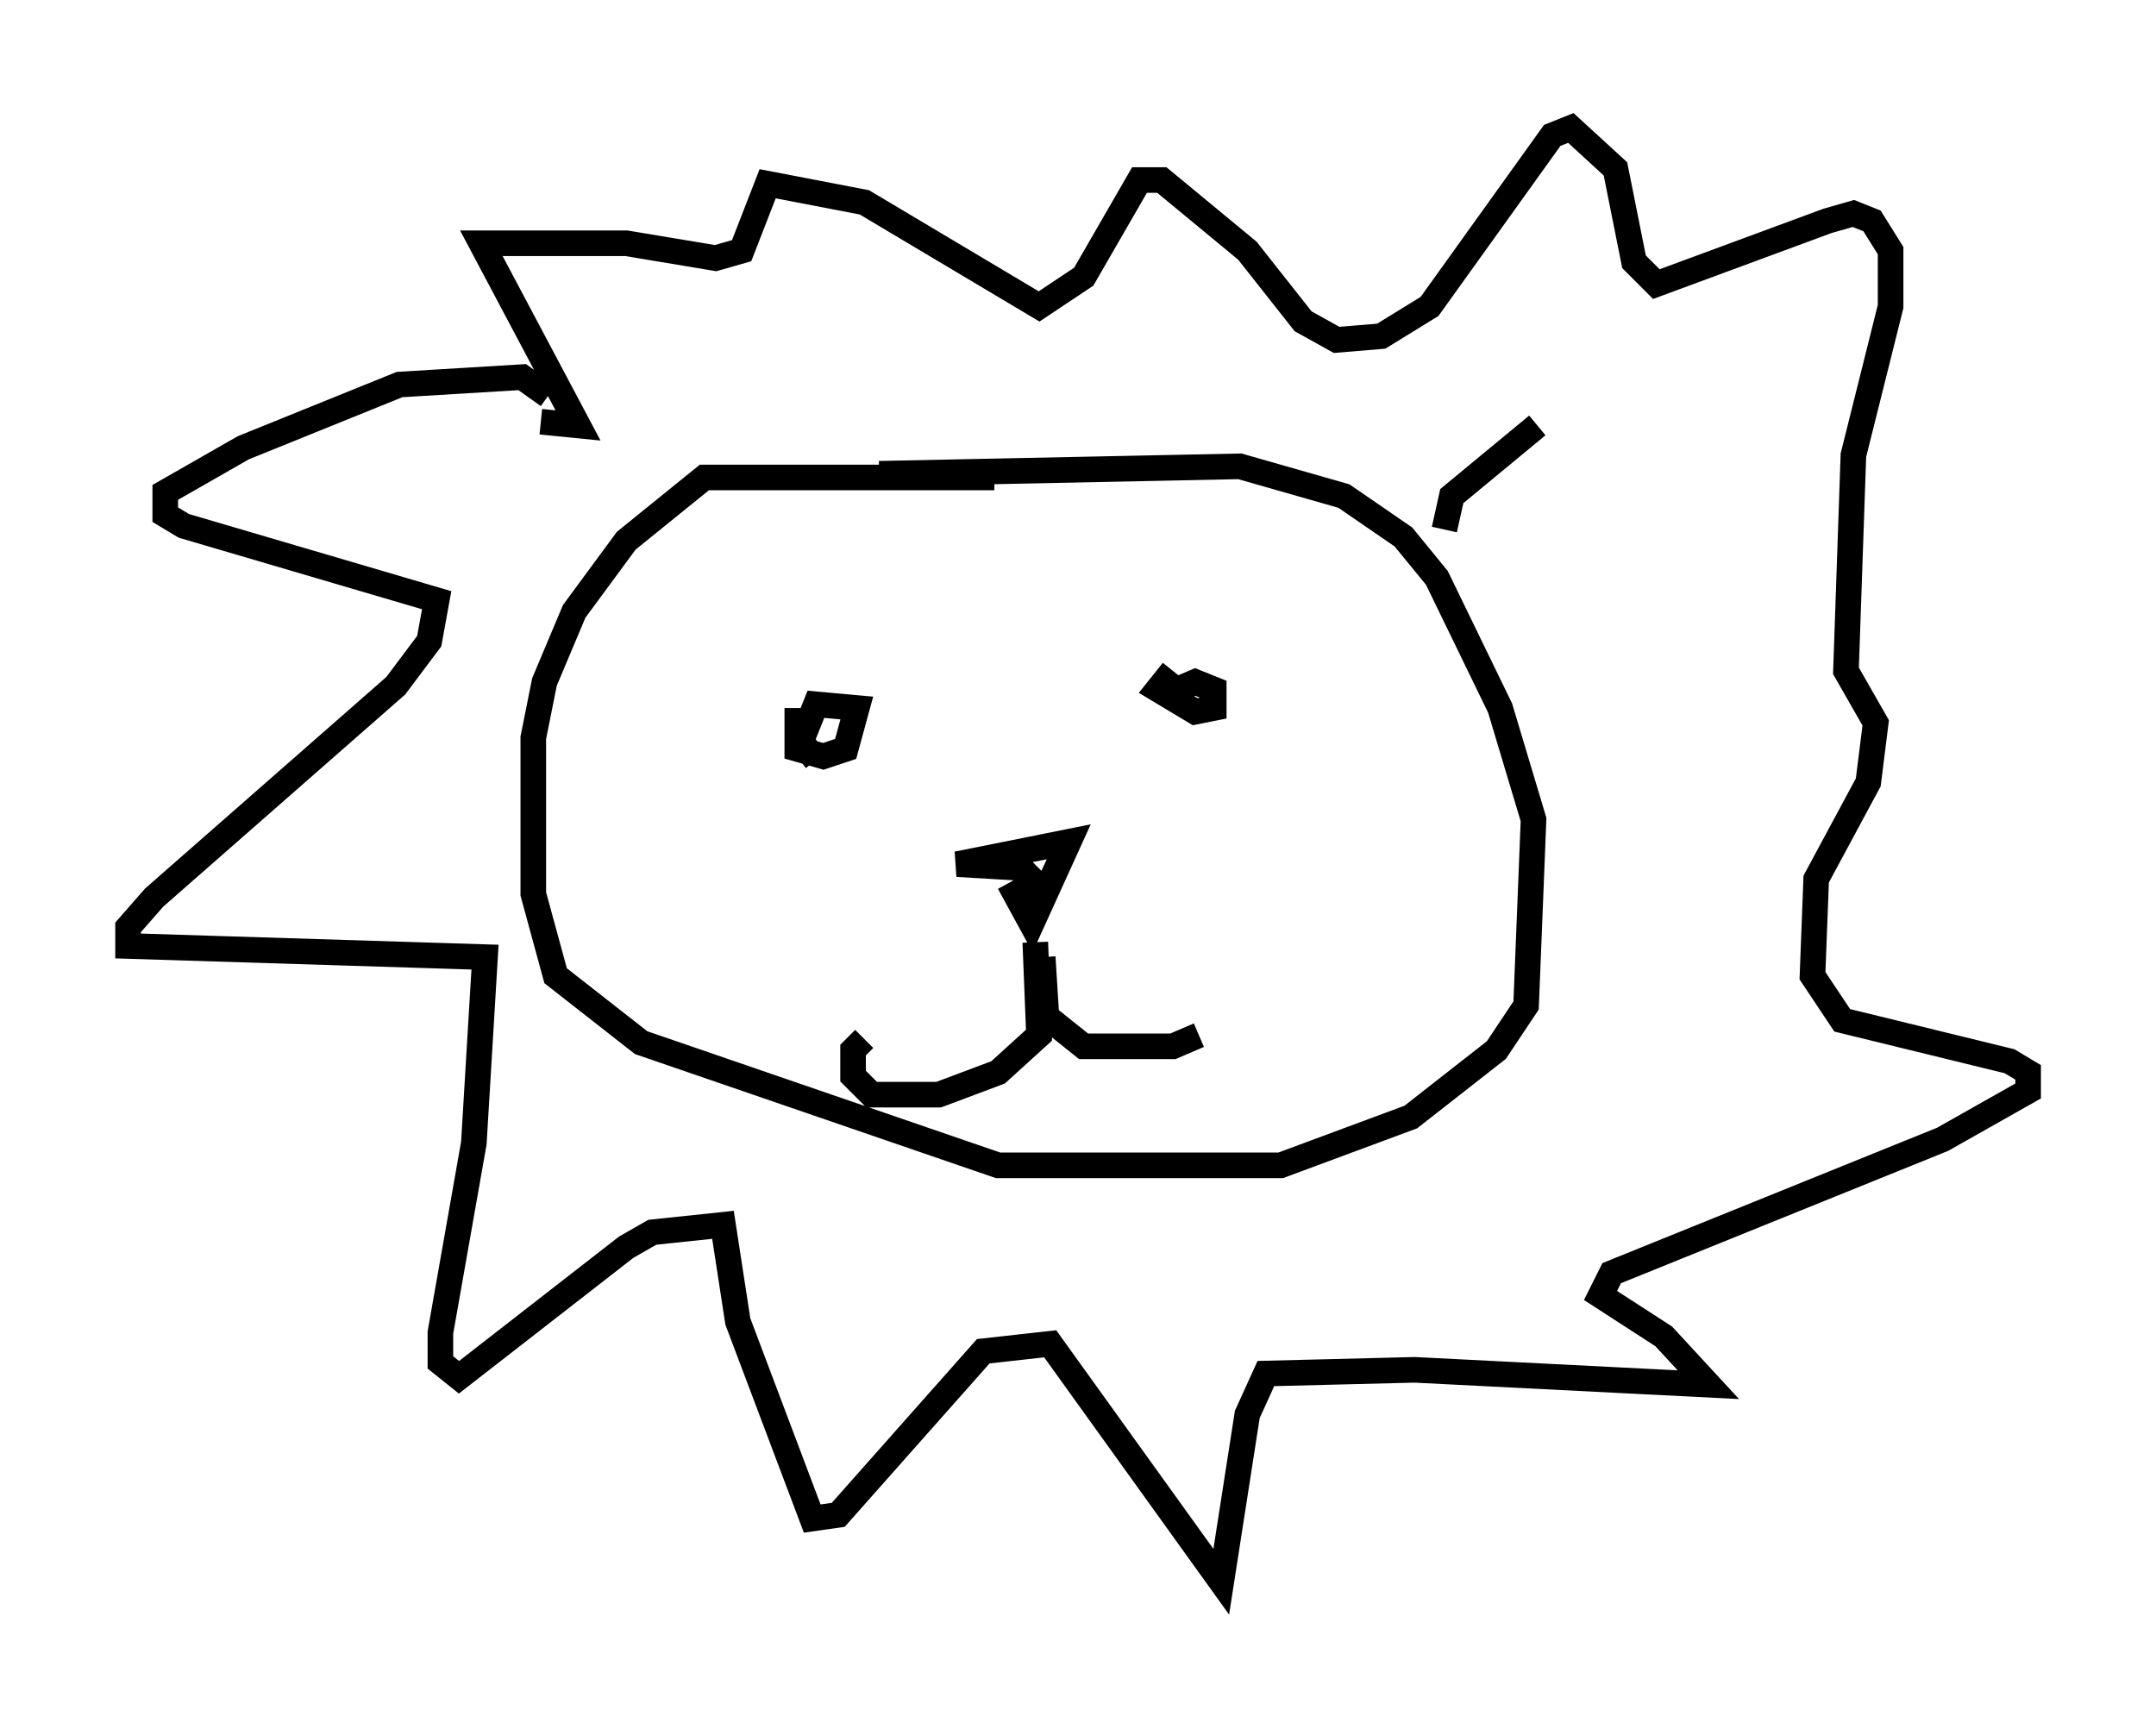 <?xml version="1.0" encoding="utf-8" ?>
<svg baseProfile="full" height="66.793" version="1.1" width="84.223" xmlns="http://www.w3.org/2000/svg" xmlns:ev="http://www.w3.org/2001/xml-events" xmlns:xlink="http://www.w3.org/1999/xlink"><defs /><rect fill="white" height="66.793" width="84.223" x="0" y="0" /><path d="M36.955, 34.341 m2.469, 0.145 l0.872, 1.598 1.453, -3.196 l-4.358, 0.872 2.469, 0.145 l0.872, 0.872 m5.084, -8.57 l-0.581, 0.726 1.453, 0.872 l0.726, -0.145 0.0, -0.726 l-0.726, -0.291 -1.017, 0.436 m-14.525, 0.581 l0.0, 1.598 1.017, 0.291 l0.872, -0.291 0.436, -1.598 l-1.598, -0.145 -0.581, 1.453 l0.581, 0.726 m8.57, 7.117 l0.145, 3.631 -1.598, 1.453 l-2.324, 0.872 -2.615, 0.0 l-0.726, -0.726 0.0, -1.017 l0.436, -0.436 m6.972, -3.196 l0.145, 2.324 1.453, 1.162 l3.486, 0.0 1.017, -0.436 m-7.989, -21.788 l-11.33, 0.0 -3.05, 2.469 l-2.034, 2.76 -1.162, 2.76 l-0.436, 2.179 0.0, 6.101 l0.872, 3.196 3.341, 2.615 l13.944, 4.793 11.039, 0.0 l5.084, -1.888 3.341, -2.615 l1.162, -1.743 0.291, -7.263 l-1.307, -4.358 -2.469, -5.084 l-1.307, -1.598 -2.324, -1.598 l-4.067, -1.162 -14.089, 0.291 m-12.927, -3.05 l-1.017, -0.726 -4.793, 0.291 l-6.101, 2.469 -3.05, 1.743 l0.0, 0.872 0.726, 0.436 l9.877, 2.905 -0.291, 1.598 l-1.307, 1.743 -9.441, 8.279 l-1.017, 1.162 0.0, 0.726 l13.944, 0.436 -0.436, 7.263 l-1.307, 7.408 0.0, 1.162 l0.726, 0.581 6.536, -5.084 l1.017, -0.581 2.76, -0.291 l0.581, 3.777 2.905, 7.698 l1.017, -0.145 5.665, -6.391 l2.615, -0.291 6.682, 9.296 l1.017, -6.536 0.726, -1.598 l5.81, -0.145 11.475, 0.581 l-1.743, -1.888 -2.469, -1.598 l0.436, -0.872 12.927, -5.229 l3.341, -1.888 0.0, -0.726 l-0.726, -0.436 -6.536, -1.598 l-1.162, -1.743 0.145, -3.777 l2.034, -3.777 0.291, -2.324 l-1.162, -2.034 0.291, -8.425 l1.453, -5.81 0.0, -2.179 l-0.726, -1.162 -0.726, -0.291 l-1.017, 0.291 -6.682, 2.469 l-0.872, -0.872 -0.726, -3.631 l-1.743, -1.598 -0.726, 0.291 l-4.793, 6.682 -1.888, 1.162 l-1.743, 0.145 -1.307, -0.726 l-2.179, -2.76 -3.341, -2.76 l-0.872, 0.0 -2.179, 3.777 l-1.743, 1.162 -6.827, -4.067 l-3.777, -0.726 -1.017, 2.615 l-1.017, 0.291 -3.486, -0.581 l-5.665, 0.0 3.777, 7.117 l-1.453, -0.145 m35.296, 4.212 l0.291, -1.307 3.341, -2.76 " fill="none" stroke="black" stroke-width="1" /></svg>